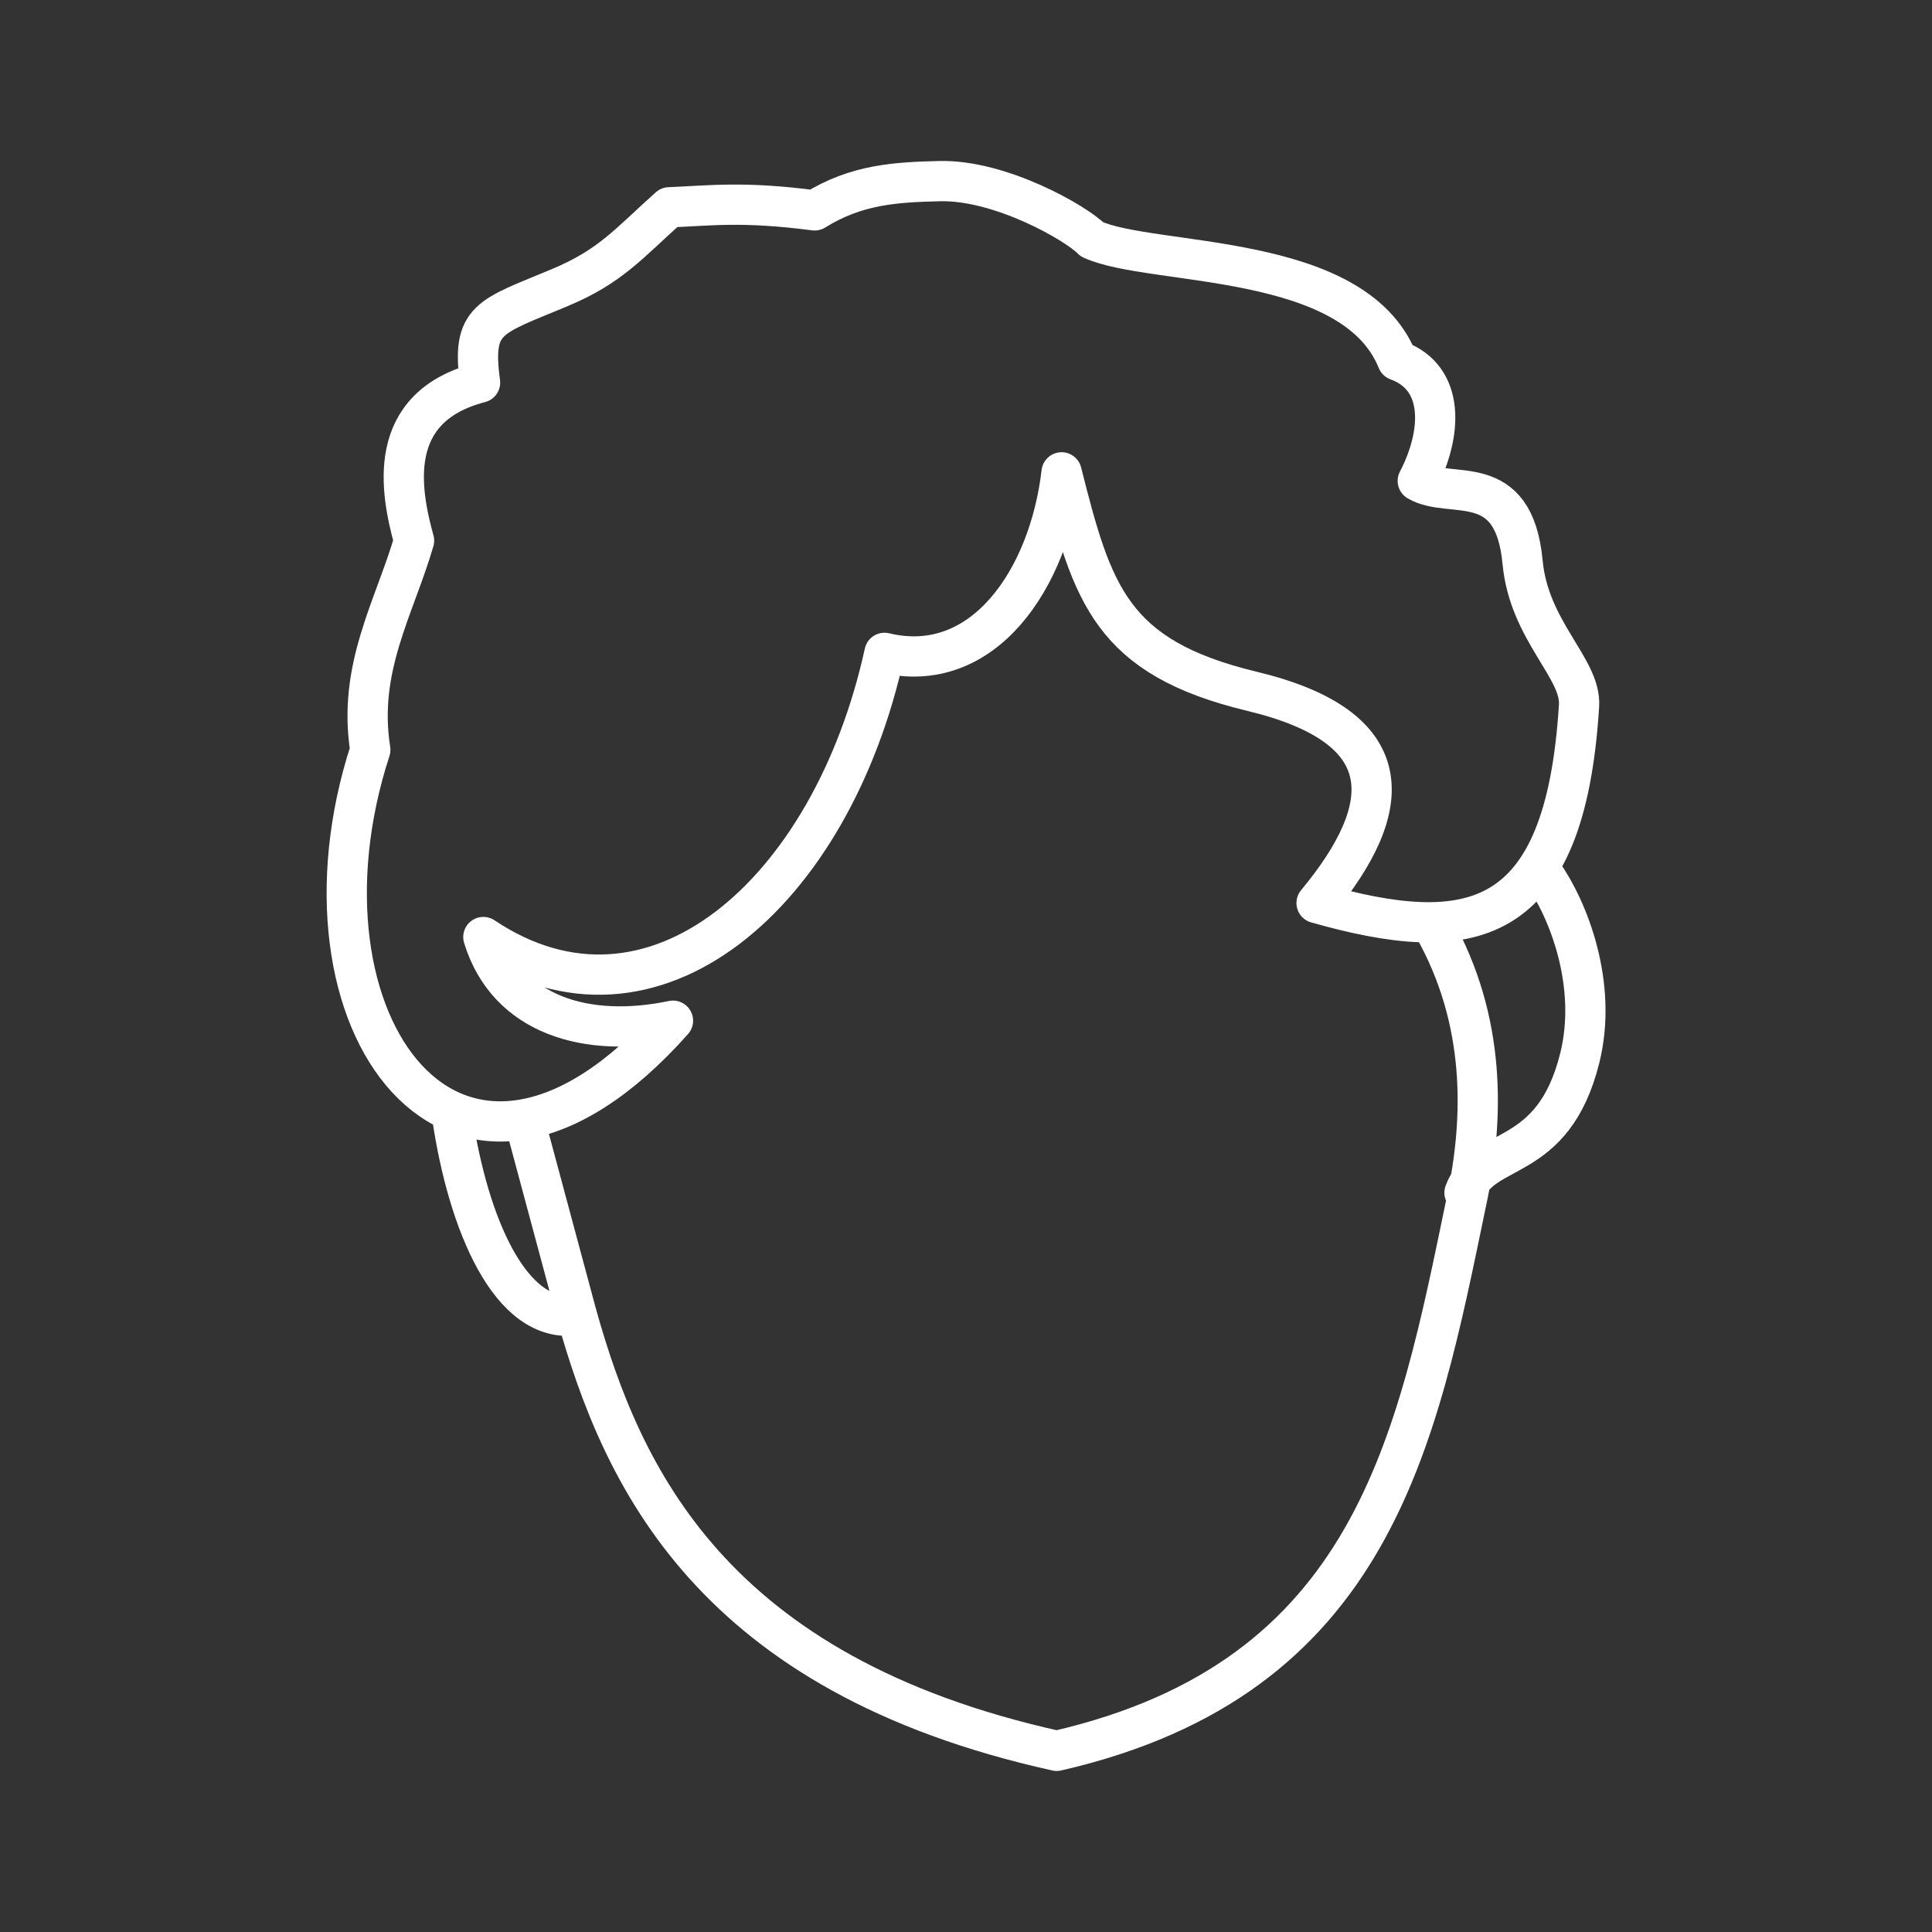 <?xml version="1.0" encoding="UTF-8" standalone="no"?>
<!-- Created with Inkscape (http://www.inkscape.org/) -->

<svg
   width="48"
   height="48"
   viewBox="0 0 48 48"
   version="1.1"
   id="svg990"
   inkscape:version="1.2.2 (b0a8486541, 2022-12-01)"
   xml:space="preserve"
   sodipodi:docname="checkey.svg"
   xmlns:inkscape="http://www.inkscape.org/namespaces/inkscape"
   xmlns:sodipodi="http://sodipodi.sourceforge.net/DTD/sodipodi-0.dtd"
   xmlns="http://www.w3.org/2000/svg"
   xmlns:svg="http://www.w3.org/2000/svg"><rect x="0" y="0" width="48" height="48" fill="#333333" stroke="none"/><sodipodi:namedview
     id="namedview992"
     pagecolor="#858585"
     bordercolor="#000000"
     borderopacity="0.25"
     inkscape:showpageshadow="2"
     inkscape:pageopacity="0"
     inkscape:pagecheckerboard="0"
     inkscape:deskcolor="#d1d1d1"
     inkscape:document-units="px"
     showgrid="false"
     inkscape:zoom="8"
     inkscape:cx="26.75"
     inkscape:cy="13.75"
     inkscape:window-width="1366"
     inkscape:window-height="737"
     inkscape:window-x="0"
     inkscape:window-y="0"
     inkscape:window-maximized="1"
     inkscape:current-layer="svg990" /><defs
     id="defs987"><style
       id="style1174">.a{fill:none;stroke:#fff;stroke-linecap:round;stroke-linejoin:round;}</style></defs><path
     id="path988"
     style="fill:none;stroke:#fff;stroke-width:1;stroke-linecap:round;stroke-linejoin:round;stroke-dasharray:none;stroke-opacity:1;stop-color:#000000"
     d="m 14.332,32.672 c -1.659,0.261 -2.708,-2.306 -3.095,-4.91 m 25.148,1.871 c 0.444,-1.22 2.196,-0.66 2.864,-3.346 0.452,-1.819 -0.28,-3.69 -0.93,-4.604 m -26.31,1.598 c 0.597,1.953 2.583,2.524 4.711,2.078 -5.395,6.073 -9.719,0.02 -7.52,-6.729 -0.321,-2.032 0.597,-3.52 1.087,-5.197 -0.343,-1.243 -0.723,-3.313 1.64,-3.928 -0.218,-1.603 0.221,-1.622 1.982,-2.36 1.259,-0.527 1.695,-1.08 2.717,-1.995 1.018,-0.041 1.833,-0.156 3.614,0.077 1.045,-0.652 2.03,-0.7 3.104,-0.727 1.513,-0.038 3.399,1.045 3.787,1.447 1.493,0.683 6.494,0.293 7.587,3.008 1.198,0.434 1.112,1.83 0.506,2.993 0.817,0.484 2.386,-0.319 2.605,2.025 0.16,1.704 1.459,2.634 1.402,3.555 -0.346,5.592 -2.716,5.987 -6.521,4.907 1.992,-2.4 2.088,-4.372 -1.604,-5.26 -3.503,-0.842 -3.967,-2.416 -4.731,-5.44 -0.308,2.648 -1.946,5.075 -4.4,4.485 -1.311,5.984 -5.762,9.875 -9.966,7.06 z m 2.319,9.385 -1.296,-4.823 m 1.296,4.823 c 1.124,3.999 3.324,8.931 11.926,10.833 7.875,-1.808 8.942,-7.683 10.181,-13.661 0.441,-2.053 0.487,-4.485 -0.81,-6.791" /></svg>
